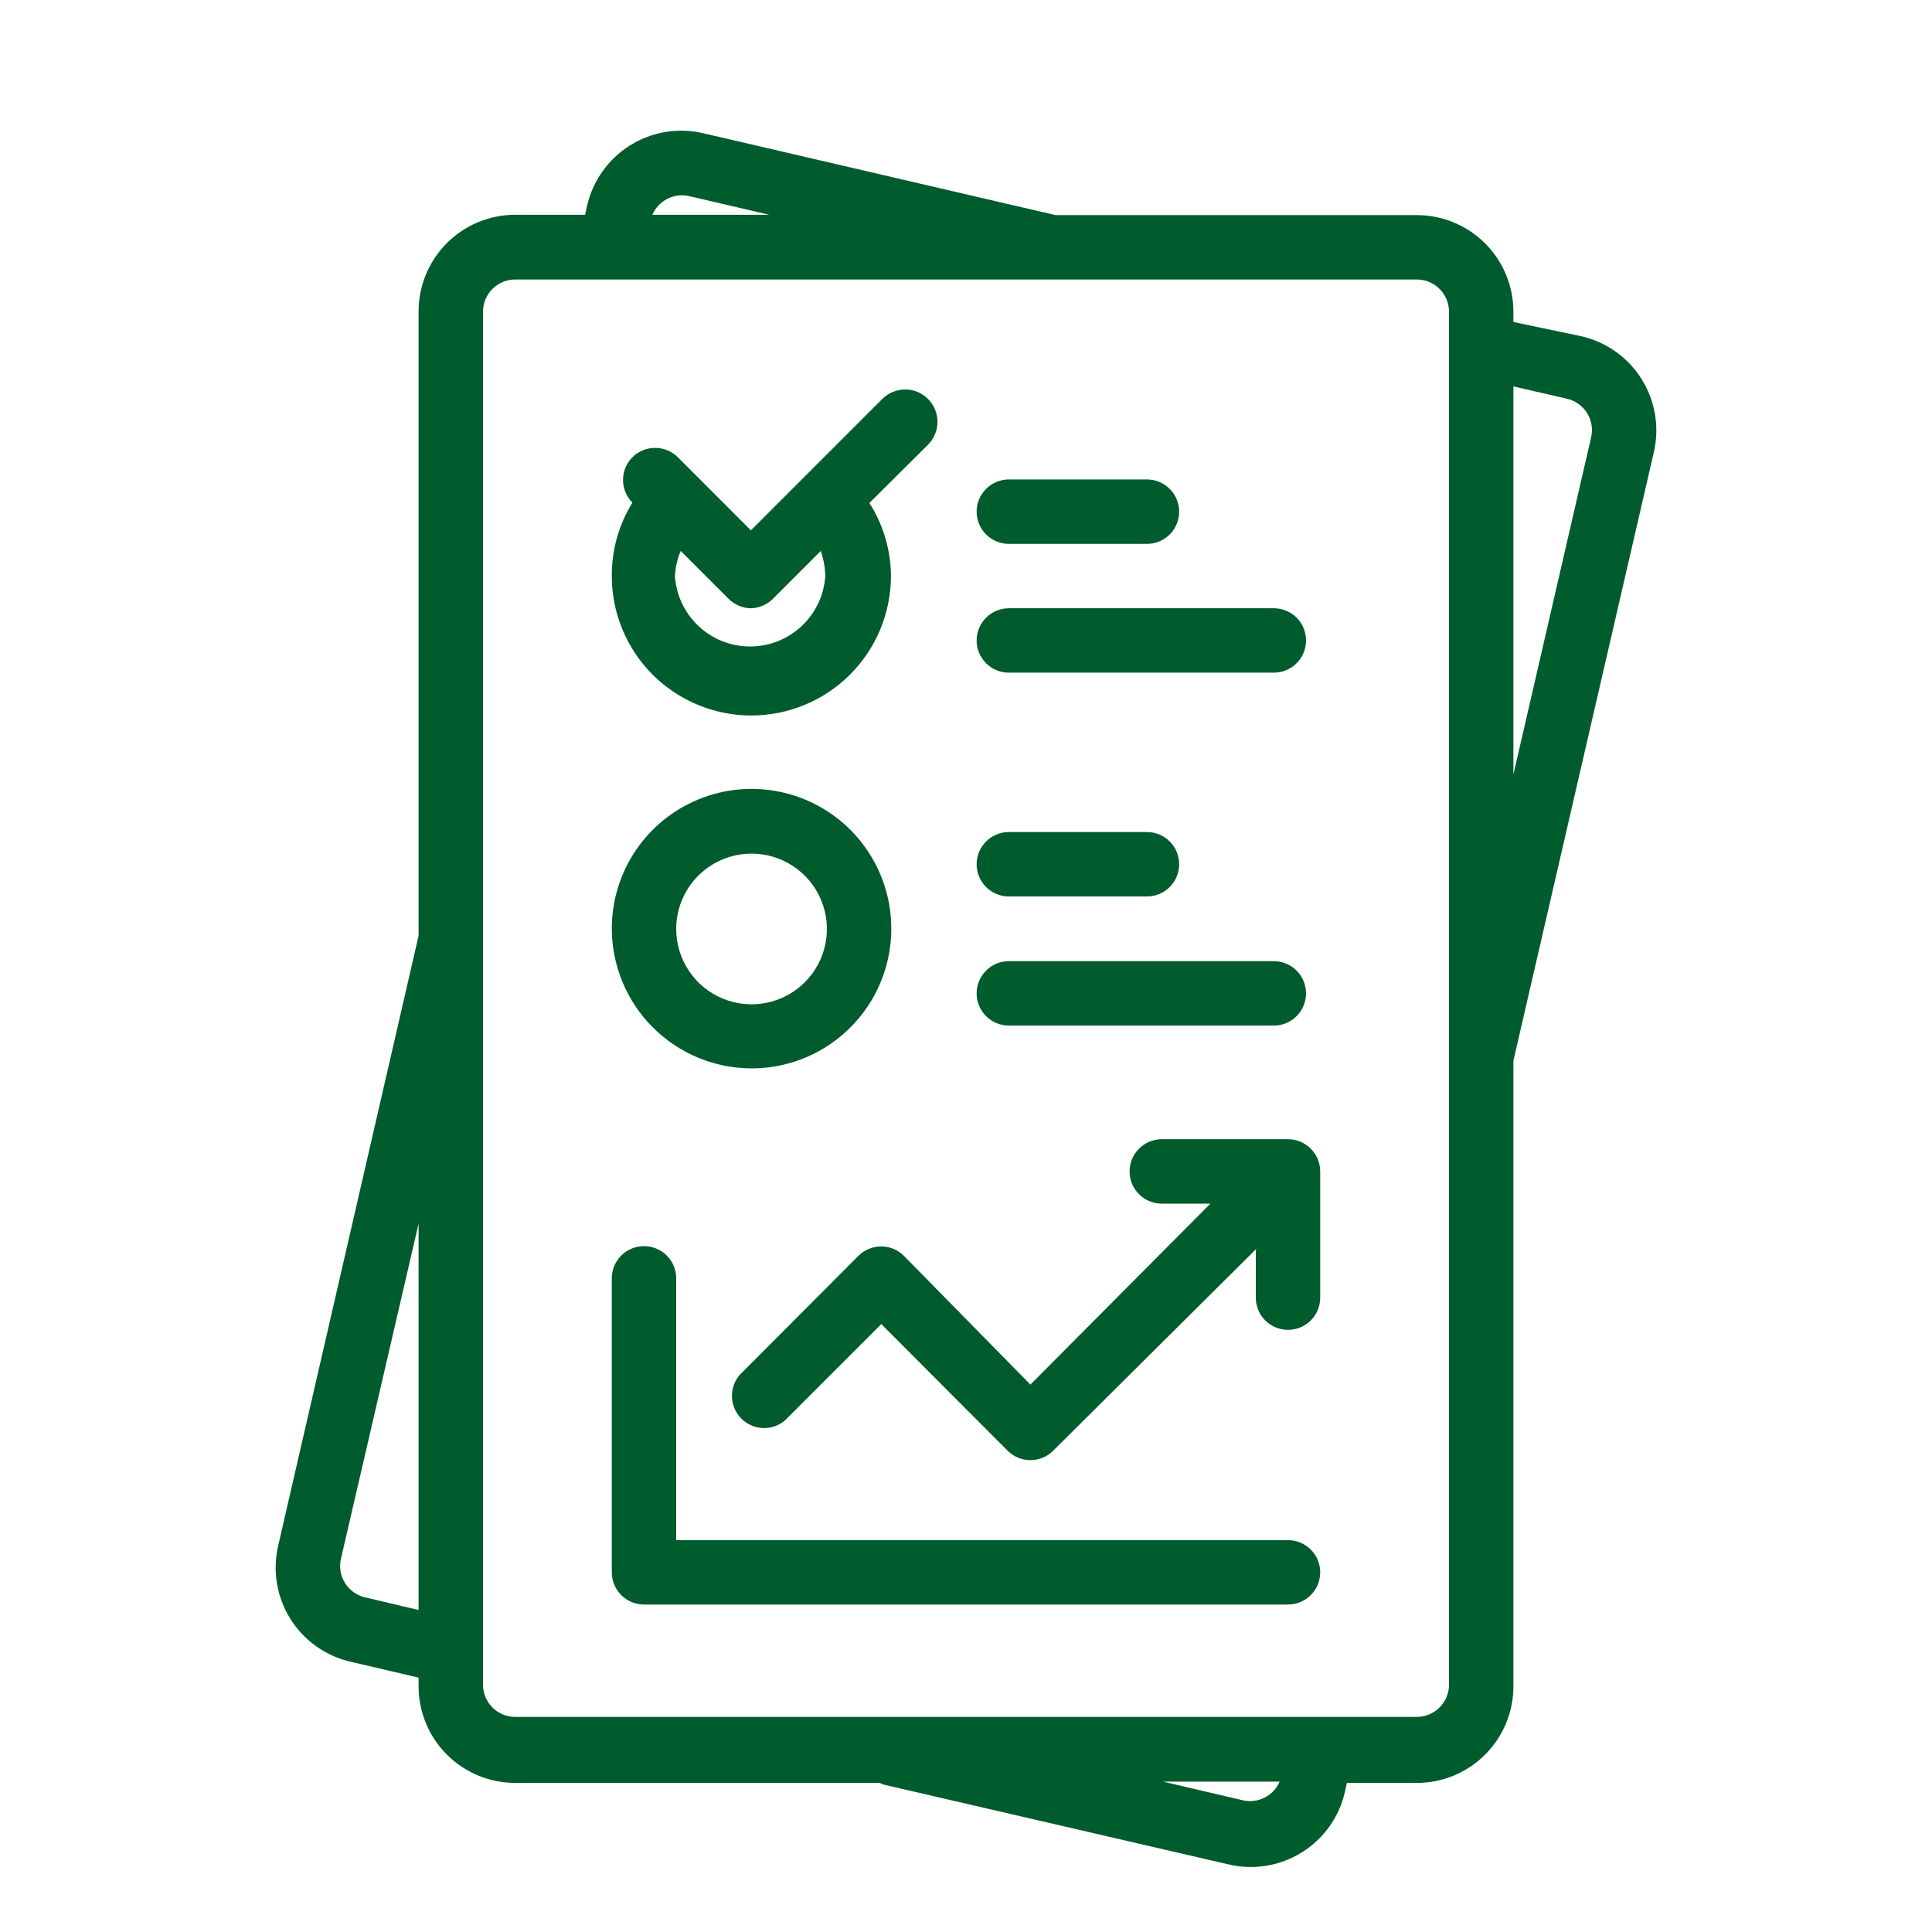 <svg width="80" height="80" viewBox="0 0 80 80" fill="none" xmlns="http://www.w3.org/2000/svg">
<g clip-path="url(#clip0_710_102)">
<path d="M65.467 13.92L62.667 13.333V12.907C62.667 11.846 62.245 10.828 61.495 10.078C60.745 9.328 59.727 8.907 58.667 8.907H43.707L29.133 5.52C28.618 5.398 28.084 5.379 27.562 5.464C27.04 5.55 26.54 5.738 26.091 6.019C25.642 6.299 25.253 6.666 24.947 7.097C24.64 7.529 24.423 8.017 24.307 8.533L24.227 8.893H21.333C20.273 8.893 19.255 9.315 18.505 10.065C17.755 10.815 17.333 11.832 17.333 12.893V38.747L11.52 64C11.4 64.514 11.382 65.047 11.469 65.567C11.555 66.088 11.744 66.587 12.024 67.034C12.304 67.482 12.67 67.869 13.101 68.175C13.532 68.48 14.018 68.697 14.533 68.813L17.333 69.467V69.827C17.333 70.888 17.755 71.905 18.505 72.655C19.255 73.405 20.273 73.827 21.333 73.827H36.427L36.573 73.893L50.867 77.2C51.382 77.322 51.916 77.341 52.438 77.256C52.96 77.17 53.46 76.982 53.909 76.701C54.358 76.421 54.747 76.054 55.053 75.623C55.36 75.191 55.577 74.703 55.693 74.187L55.773 73.827H58.667C59.727 73.827 60.745 73.405 61.495 72.655C62.245 71.905 62.667 70.888 62.667 69.827V43.92L68.48 18.733C68.6 18.219 68.618 17.687 68.531 17.166C68.445 16.645 68.256 16.147 67.976 15.699C67.696 15.252 67.33 14.864 66.899 14.559C66.468 14.253 65.982 14.036 65.467 13.92V13.92ZM17.333 66.667L15.133 66.147C14.96 66.109 14.796 66.037 14.651 65.935C14.505 65.833 14.382 65.703 14.288 65.553C14.193 65.403 14.13 65.235 14.101 65.06C14.072 64.885 14.079 64.706 14.12 64.533L17.333 50.667V66.667ZM28.533 8.12L31.853 8.893H27.013C27.137 8.607 27.356 8.373 27.634 8.232C27.911 8.091 28.23 8.051 28.533 8.12ZM51.467 74.547L48.16 73.773H52.987C52.864 74.059 52.644 74.293 52.367 74.435C52.089 74.576 51.77 74.616 51.467 74.547ZM60 69.76C60 70.114 59.859 70.453 59.609 70.703C59.359 70.953 59.02 71.093 58.667 71.093H21.333C20.98 71.093 20.641 70.953 20.39 70.703C20.14 70.453 20 70.114 20 69.76V12.907C20 12.553 20.14 12.214 20.39 11.964C20.641 11.714 20.98 11.573 21.333 11.573H58.667C59.02 11.573 59.359 11.714 59.609 11.964C59.859 12.214 60 12.553 60 12.907V69.76ZM65.88 18.133L62.667 32.067V16L64.867 16.507C65.041 16.544 65.207 16.617 65.353 16.719C65.499 16.822 65.624 16.953 65.718 17.105C65.813 17.257 65.876 17.426 65.903 17.603C65.931 17.779 65.923 17.96 65.88 18.133V18.133Z" fill="#005B2D"/>
<path d="M53.333 63.773H28V52.933C28 52.58 27.86 52.24 27.61 51.99C27.359 51.74 27.02 51.6 26.667 51.6C26.313 51.6 25.974 51.74 25.724 51.99C25.474 52.24 25.333 52.58 25.333 52.933V65.107C25.333 65.46 25.474 65.799 25.724 66.049C25.974 66.299 26.313 66.44 26.667 66.44H53.333C53.687 66.44 54.026 66.299 54.276 66.049C54.526 65.799 54.667 65.46 54.667 65.107C54.667 64.753 54.526 64.414 54.276 64.164C54.026 63.914 53.687 63.773 53.333 63.773V63.773Z" fill="#005B2D"/>
<path d="M31.107 29.627C32.639 29.627 34.109 29.019 35.194 27.937C36.279 26.854 36.89 25.386 36.893 23.853C36.885 22.781 36.576 21.732 36 20.827L38.427 18.413C38.678 18.162 38.819 17.822 38.819 17.467C38.819 17.112 38.678 16.771 38.427 16.52C38.176 16.269 37.835 16.128 37.48 16.128C37.125 16.128 36.784 16.269 36.533 16.52L31.093 21.96L28.067 18.933C27.817 18.685 27.479 18.546 27.127 18.546C26.774 18.546 26.436 18.685 26.187 18.933C25.938 19.183 25.799 19.521 25.799 19.873C25.799 20.226 25.938 20.564 26.187 20.813V20.813C25.622 21.726 25.326 22.78 25.333 23.853C25.333 25.385 25.942 26.853 27.024 27.936C28.107 29.018 29.576 29.627 31.107 29.627V29.627ZM28.187 22.813L30.173 24.8C30.422 25.046 30.757 25.185 31.107 25.187C31.442 25.175 31.762 25.037 32 24.8L33.987 22.813C34.102 23.148 34.166 23.499 34.173 23.853C34.122 24.644 33.771 25.385 33.193 25.927C32.615 26.468 31.852 26.77 31.06 26.77C30.268 26.77 29.505 26.468 28.927 25.927C28.349 25.385 27.998 24.644 27.947 23.853C27.965 23.495 28.046 23.143 28.187 22.813V22.813Z" fill="#005B2D"/>
<path d="M31.107 44.24C32.252 44.243 33.372 43.905 34.325 43.271C35.279 42.637 36.022 41.734 36.462 40.677C36.902 39.62 37.019 38.456 36.797 37.333C36.575 36.209 36.025 35.177 35.217 34.366C34.408 33.556 33.377 33.003 32.254 32.779C31.131 32.554 29.967 32.668 28.909 33.106C27.851 33.543 26.946 34.285 26.309 35.237C25.673 36.189 25.333 37.308 25.333 38.453C25.337 39.985 25.946 41.452 27.027 42.536C28.109 43.621 29.575 44.233 31.107 44.24ZM31.107 35.347C31.725 35.344 32.33 35.525 32.845 35.867C33.36 36.209 33.762 36.696 34 37.267C34.238 37.837 34.301 38.465 34.181 39.072C34.061 39.678 33.763 40.236 33.326 40.673C32.889 41.11 32.332 41.407 31.725 41.527C31.119 41.647 30.491 41.584 29.92 41.346C29.349 41.109 28.862 40.707 28.52 40.192C28.178 39.676 27.997 39.072 28 38.453C28.003 37.63 28.332 36.842 28.914 36.26C29.496 35.679 30.284 35.35 31.107 35.347V35.347Z" fill="#005B2D"/>
<path d="M53.333 47.173H48.107C47.753 47.173 47.414 47.314 47.164 47.564C46.914 47.814 46.773 48.153 46.773 48.507C46.773 48.86 46.914 49.199 47.164 49.45C47.414 49.7 47.753 49.84 48.107 49.84H50.12L42.667 57.333L37.427 52C37.177 51.752 36.839 51.612 36.487 51.612C36.134 51.612 35.797 51.752 35.547 52L30.773 56.787C30.634 56.906 30.52 57.053 30.44 57.219C30.36 57.384 30.315 57.564 30.308 57.748C30.301 57.932 30.332 58.115 30.399 58.286C30.466 58.457 30.568 58.612 30.698 58.742C30.828 58.872 30.983 58.974 31.154 59.041C31.325 59.108 31.508 59.139 31.692 59.132C31.876 59.125 32.056 59.08 32.221 59C32.387 58.92 32.534 58.806 32.653 58.667L36.493 54.827L41.72 60.067C41.844 60.192 41.991 60.291 42.154 60.358C42.316 60.426 42.491 60.461 42.667 60.461C42.843 60.461 43.017 60.426 43.179 60.358C43.342 60.291 43.489 60.192 43.613 60.067L52 51.733V53.733C52 54.087 52.141 54.426 52.391 54.676C52.641 54.926 52.98 55.067 53.333 55.067C53.687 55.067 54.026 54.926 54.276 54.676C54.526 54.426 54.667 54.087 54.667 53.733V48.507C54.667 48.153 54.526 47.814 54.276 47.564C54.026 47.314 53.687 47.173 53.333 47.173Z" fill="#005B2D"/>
<path d="M41.773 37.12H47.493C47.847 37.12 48.186 36.98 48.436 36.73C48.686 36.48 48.827 36.14 48.827 35.787C48.827 35.433 48.686 35.094 48.436 34.844C48.186 34.594 47.847 34.453 47.493 34.453H41.773C41.42 34.453 41.081 34.594 40.831 34.844C40.581 35.094 40.44 35.433 40.44 35.787C40.44 36.14 40.581 36.48 40.831 36.73C41.081 36.98 41.42 37.12 41.773 37.12Z" fill="#005B2D"/>
<path d="M41.773 42.467H52.747C53.1 42.467 53.439 42.326 53.69 42.076C53.94 41.826 54.08 41.487 54.08 41.133C54.08 40.78 53.94 40.441 53.69 40.191C53.439 39.941 53.1 39.8 52.747 39.8H41.773C41.42 39.8 41.081 39.941 40.831 40.191C40.581 40.441 40.44 40.78 40.44 41.133C40.44 41.487 40.581 41.826 40.831 42.076C41.081 42.326 41.42 42.467 41.773 42.467Z" fill="#005B2D"/>
<path d="M41.773 22.52H47.493C47.847 22.52 48.186 22.38 48.436 22.129C48.686 21.879 48.827 21.54 48.827 21.187C48.827 20.833 48.686 20.494 48.436 20.244C48.186 19.994 47.847 19.853 47.493 19.853H41.773C41.42 19.853 41.081 19.994 40.831 20.244C40.581 20.494 40.44 20.833 40.44 21.187C40.44 21.54 40.581 21.879 40.831 22.129C41.081 22.38 41.42 22.52 41.773 22.52Z" fill="#005B2D"/>
<path d="M41.773 27.853H52.747C53.1 27.853 53.439 27.713 53.69 27.463C53.94 27.213 54.08 26.874 54.08 26.52C54.08 26.166 53.94 25.827 53.69 25.577C53.439 25.327 53.1 25.187 52.747 25.187H41.773C41.42 25.187 41.081 25.327 40.831 25.577C40.581 25.827 40.44 26.166 40.44 26.52C40.44 26.874 40.581 27.213 40.831 27.463C41.081 27.713 41.42 27.853 41.773 27.853Z" fill="#005B2D"/>
</g>
<defs>
<clipPath id="clip0_710_102">
<rect width="80" height="80" fill="white"/>
</clipPath>
</defs>
</svg>

